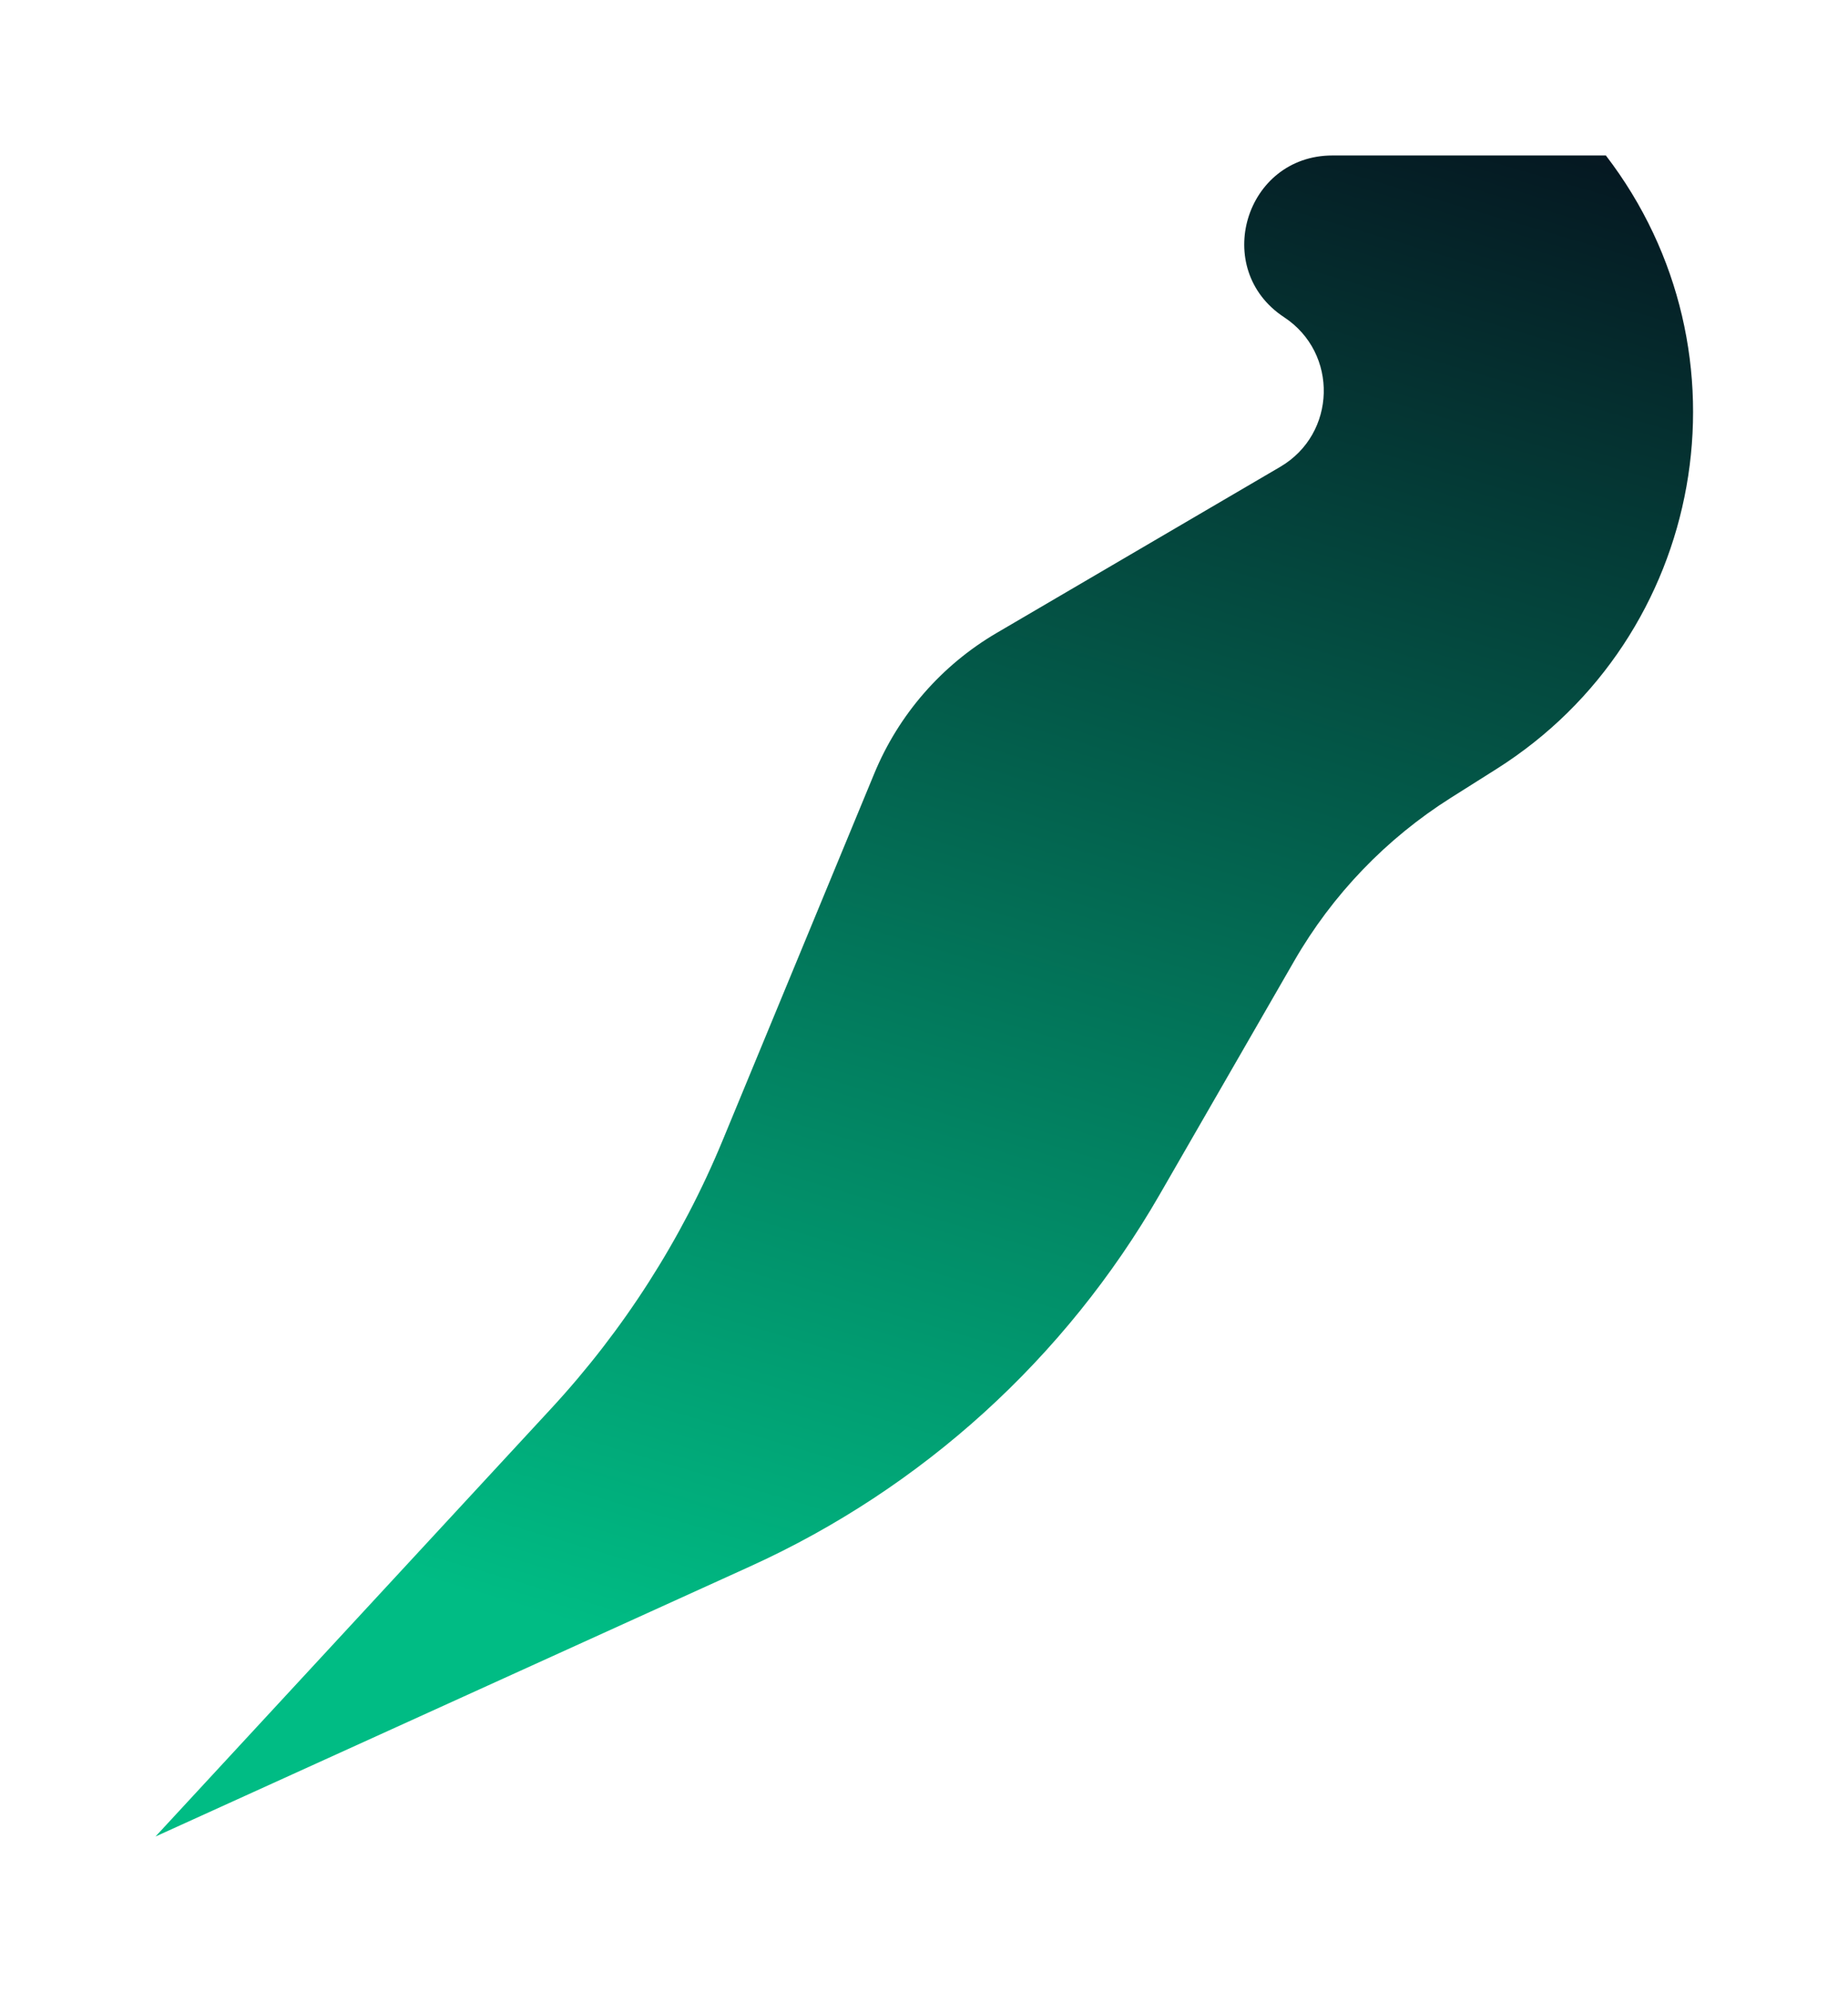 <svg width="1141" height="1230" viewBox="0 0 1141 1230" fill="none"
  xmlns="http://www.w3.org/2000/svg">
  <g filter="url(#filter0_f_518_673)">
    <path d="M340.205 869.835L96 1134L463.253 967.161C569.411 918.935 657.796 838.664 715.99 737.626L799.091 593.346C822.675 552.399 855.882 517.817 895.838 492.591L923.865 474.896C1053.46 393.074 1084.79 217.608 991.5 96H822.726C768.718 96 747.704 166.187 792.825 195.867C826.526 218.035 825.232 267.882 790.426 288.272L615.368 390.822C581.391 410.726 554.858 441.198 539.816 477.59L446.15 704.203C420.917 765.249 385.046 821.33 340.205 869.835Z" fill="url(#paint0_linear_518_673)"/>
  </g>
  <defs>
    <filter id="filter0_f_518_673" x="0.7" y="0.7" width="1139.95" height="1228.6" filterUnits="userSpaceOnUse" color-interpolation-filters="sRGB">
      <feFlood flood-opacity="0" result="BackgroundImageFix"/>
      <feBlend mode="normal" in="SourceGraphic" in2="BackgroundImageFix" result="shape"/>
      <feGaussianBlur stdDeviation="47.65" result="effect1_foregroundBlur_518_673"/>
    </filter>
    <linearGradient id="paint0_linear_518_673" x1="1118.5" y1="41.5" x2="795.75" y2="1134" gradientUnits="userSpaceOnUse">
      <stop stop-color="#060A19"/>
      <stop offset="1" stop-color="#00BC84"/>
    </linearGradient>
  </defs>
</svg>
